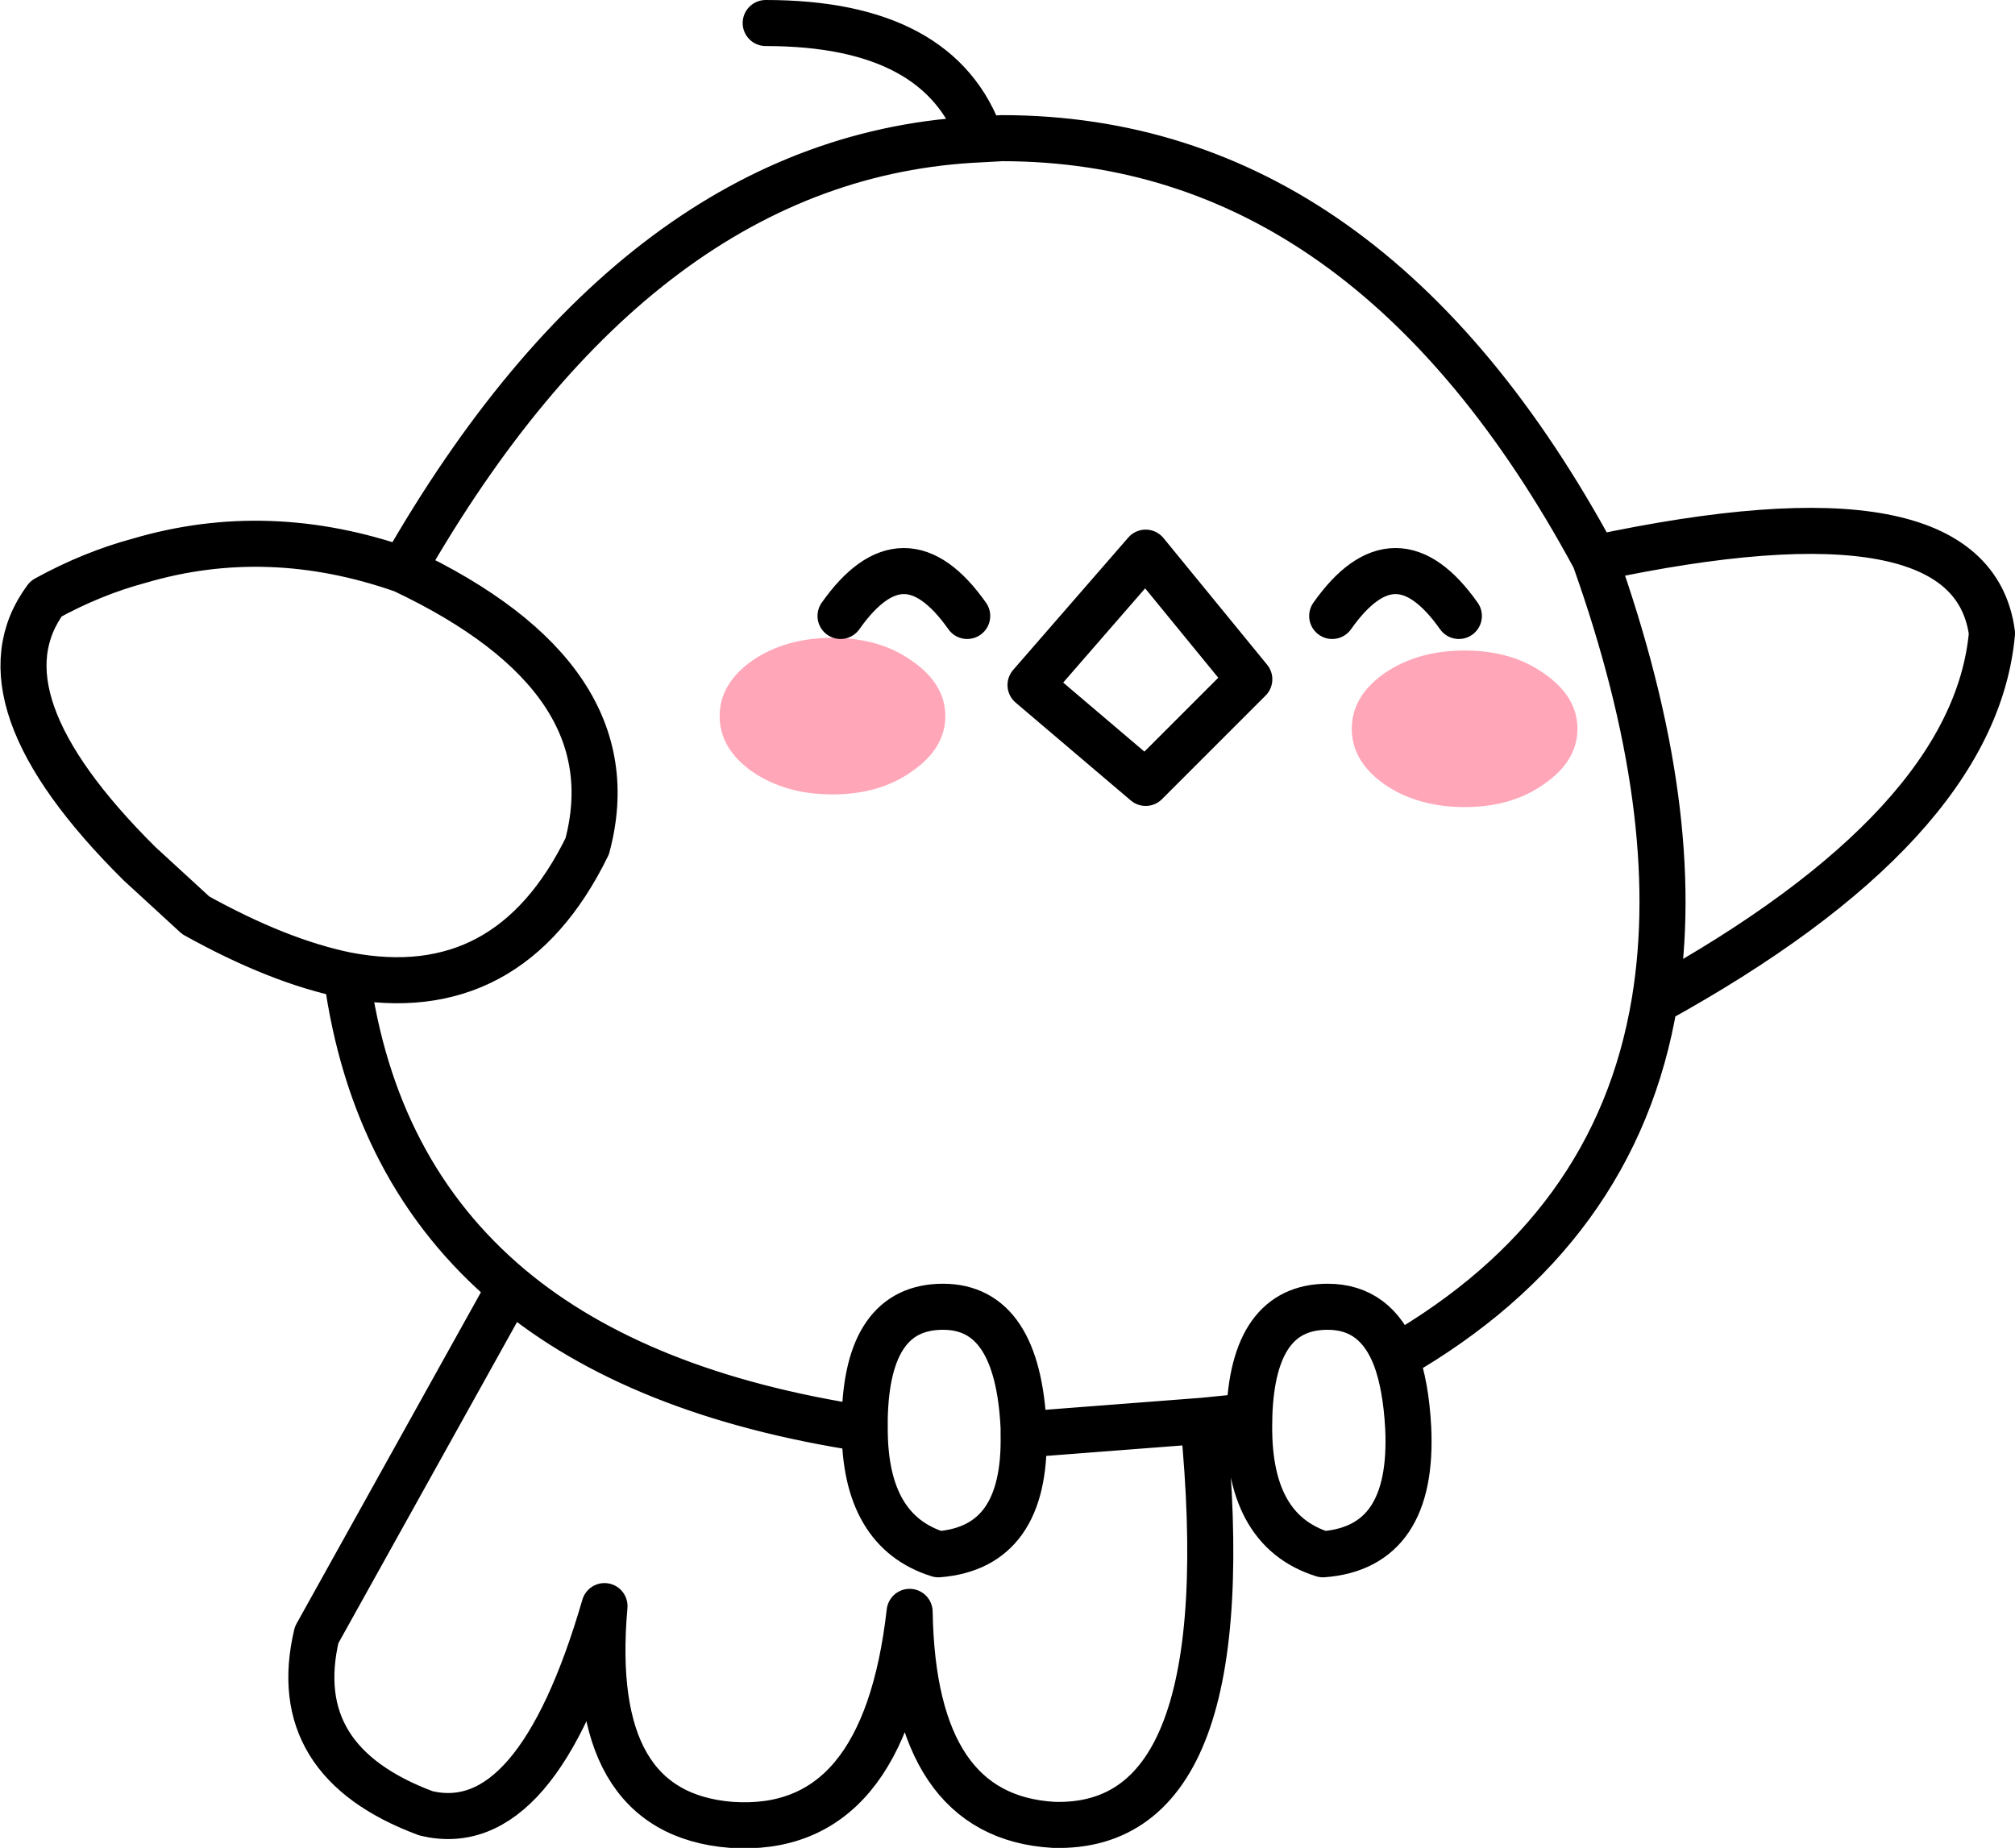 <?xml version="1.0" encoding="UTF-8" standalone="no"?>
<svg xmlns:xlink="http://www.w3.org/1999/xlink" height="80.25px" width="87.5px" xmlns="http://www.w3.org/2000/svg">
  <g transform="matrix(1.0, 0.0, 0.0, 1.0, 108.05, 81.8)">
    <path d="M-67.0 -50.7 Q-67.0 -49.3 -68.45 -48.3 -69.85 -47.3 -71.9 -47.3 -73.95 -47.3 -75.4 -48.3 -76.8 -49.3 -76.8 -50.7 -76.8 -52.1 -75.4 -53.1 -73.95 -54.1 -71.9 -54.1 -69.85 -54.1 -68.45 -53.1 -67.0 -52.1 -67.0 -50.7 M-44.45 -53.55 Q-42.4 -53.55 -41.0 -52.55 -39.55 -51.55 -39.55 -50.15 -39.55 -48.75 -41.0 -47.75 -42.4 -46.75 -44.45 -46.75 -46.5 -46.75 -47.95 -47.75 -49.35 -48.75 -49.35 -50.15 -49.35 -51.55 -47.95 -52.55 -46.5 -53.55 -44.45 -53.55" fill="#ffa6b8" fill-rule="evenodd" stroke="none"/>
    <path d="M-74.8 -80.8 Q-67.2 -80.8 -65.45 -75.75 L-64.55 -75.8 Q-48.65 -75.8 -38.8 -57.55 -22.45 -61.05 -21.55 -54.3 -22.3 -45.95 -36.2 -38.3 -37.85 -28.35 -47.45 -22.85 -47.0 -21.65 -46.9 -19.8 -46.65 -14.6 -50.6 -14.3 -53.95 -15.35 -53.8 -20.2 L-53.8 -20.3 -55.8 -20.1 Q-54.05 -2.3 -62.3 -2.55 -68.4 -2.9 -68.55 -11.8 -69.65 -2.1 -76.3 -2.55 -82.6 -3.05 -81.8 -12.05 -84.75 -1.9 -89.55 -3.05 -95.6 -5.3 -94.3 -10.8 L-85.9 -25.9 Q-91.85 -30.9 -93.0 -39.45 -95.95 -40.05 -99.55 -42.05 L-102.0 -44.3 Q-109.25 -51.5 -106.05 -55.8 -104.05 -56.9 -102.0 -57.45 -96.4 -59.1 -90.55 -57.05 -80.25 -75.1 -65.45 -75.75 M-90.55 -57.05 Q-80.6 -52.35 -82.55 -45.05 -85.95 -38.1 -93.0 -39.45 M-71.55 -55.05 Q-68.8 -58.95 -66.05 -55.05 M-53.8 -52.3 L-58.3 -47.8 -63.3 -52.05 -58.3 -57.8 -53.8 -52.3 M-50.2 -55.05 Q-47.45 -58.95 -44.7 -55.05 M-55.8 -20.1 L-63.6 -19.5 Q-63.5 -14.6 -67.3 -14.3 -70.5 -15.3 -70.5 -19.75 -80.35 -21.25 -85.9 -25.9 M-70.5 -19.75 L-70.5 -20.2 Q-70.4 -25.05 -67.1 -25.05 -63.85 -25.05 -63.6 -19.8 L-63.6 -19.5 M-53.8 -20.3 Q-53.65 -25.05 -50.4 -25.05 -48.3 -25.05 -47.45 -22.85 M-36.2 -38.3 Q-34.85 -46.45 -38.8 -57.55" fill="none" stroke="#000000" stroke-linecap="round" stroke-linejoin="round" stroke-width="2.0"/>
  </g>
</svg>
